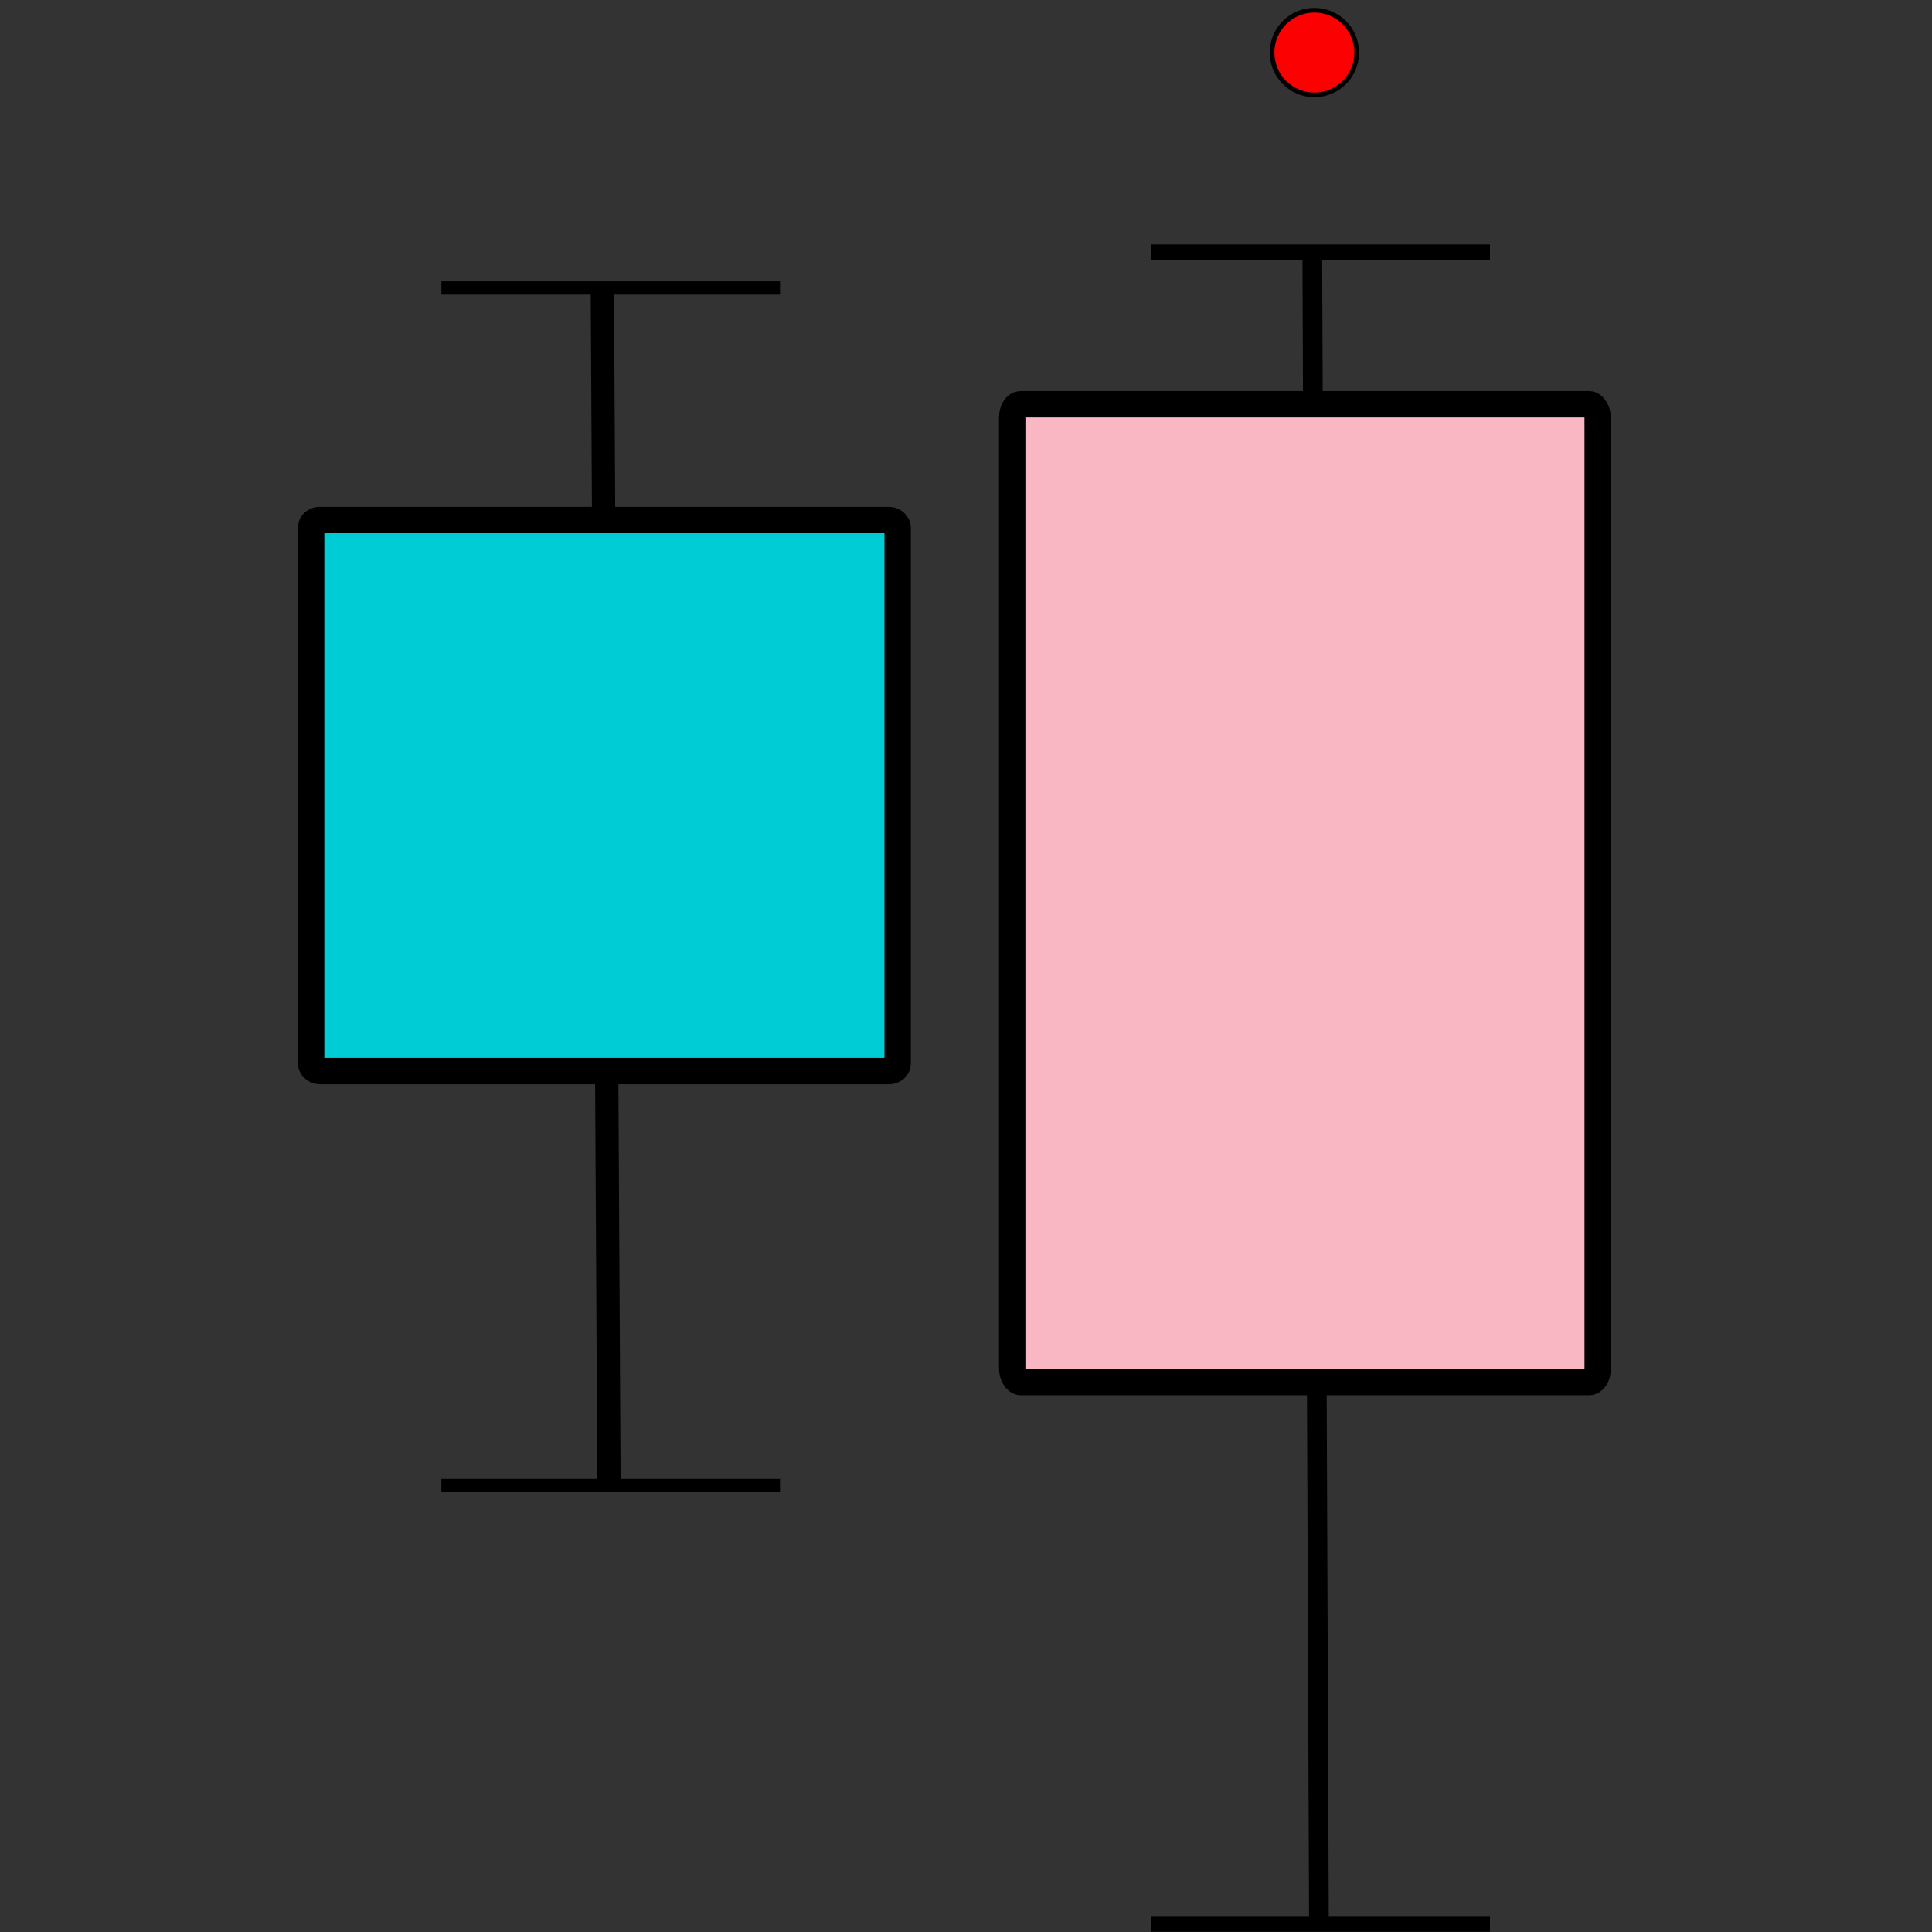 <?xml version="1.0" encoding="UTF-8" standalone="no"?>
<!-- Created with Inkscape (http://www.inkscape.org/) -->

<svg
   xmlns:osb="http://www.openswatchbook.org/uri/2009/osb"
   xmlns:dc="http://purl.org/dc/elements/1.1/"
   xmlns:cc="http://creativecommons.org/ns#"
   xmlns:rdf="http://www.w3.org/1999/02/22-rdf-syntax-ns#"
   xmlns:svg="http://www.w3.org/2000/svg"
   xmlns="http://www.w3.org/2000/svg"
   xmlns:sodipodi="http://sodipodi.sourceforge.net/DTD/sodipodi-0.dtd"
   xmlns:inkscape="http://www.inkscape.org/namespaces/inkscape"
   width="830"
   height="830"
   id="svg2"
   version="1.1"
   inkscape:version="0.92.4 (5da689c313, 2019-01-14)"
   sodipodi:docname="boxplot.svg"
   inkscape:export-filename="Z:\Resources\ReadabilityStudio\ribbon\boxplot.png"
   inkscape:export-xdpi="29.766567"
   inkscape:export-ydpi="29.766567">
  <rect width="100%" height="100%" fill="#333333" stroke="none"/>
  <defs
     id="defs4">
    <linearGradient
       id="linearGradient3773"
       osb:paint="gradient">
      <stop
         style="stop-color:#000000;stop-opacity:1;"
         offset="0"
         id="stop3775" />
      <stop
         style="stop-color:#000000;stop-opacity:0;"
         offset="1"
         id="stop3777" />
    </linearGradient>
  </defs>
  <sodipodi:namedview
     id="base"
     pagecolor="#ffffff"
     bordercolor="#666666"
     borderopacity="1.0"
     inkscape:pageopacity="0.0"
     inkscape:pageshadow="2"
     inkscape:zoom="0.35"
     inkscape:cx="395.04955"
     inkscape:cy="537.65293"
     inkscape:document-units="px"
     inkscape:current-layer="layer1"
     showgrid="false"
     inkscape:window-width="1024"
     inkscape:window-height="705"
     inkscape:window-x="-8"
     inkscape:window-y="-8"
     inkscape:window-maximized="1"
     fit-margin-top="0"
     fit-margin-left="0"
     fit-margin-right="0"
     fit-margin-bottom="0" />
  <g
     inkscape:label="Layer 1"
     inkscape:groupmode="layer"
     id="layer1"
     transform="translate(122.711,-78.665)"
     style="display:inline">
    <g
       id="g5217-1"
       transform="matrix(1,0,0,0.571,-181.083,150.606)"
       style="stroke-width:9.999;stroke-miterlimit:4;stroke-dasharray:none">
      <path
         inkscape:connector-curvature="0"
         id="path5193-5"
         d="M 317.143,92.362 320,992.362"
         style="fill:none;stroke:#000000;stroke-width:9.999;stroke-linecap:butt;stroke-linejoin:miter;stroke-miterlimit:4;stroke-dasharray:none;stroke-opacity:1" />
      <path
         inkscape:connector-curvature="0"
         id="path5195-9"
         d="M 248,90.697 H 393.462"
         style="fill:none;stroke:#000000;stroke-width:9.999;stroke-linecap:butt;stroke-linejoin:miter;stroke-miterlimit:4;stroke-dasharray:none;stroke-opacity:1" />
      <path
         inkscape:connector-curvature="0"
         id="path5195-4-2"
         d="M 248,991.753 H 393.462"
         style="fill:none;stroke:#000000;stroke-width:9.999;stroke-linecap:butt;stroke-linejoin:miter;stroke-miterlimit:4;stroke-dasharray:none;stroke-opacity:1" />
    </g>
    <g
       id="g5217"
       transform="matrix(1,0,0,0.797,123.919,114.77)"
       style="stroke-width:8.467;stroke-miterlimit:4;stroke-dasharray:none">
      <path
         inkscape:connector-curvature="0"
         id="path5193"
         d="M 317.143,92.362 320,992.362"
         style="fill:none;stroke:#000000;stroke-width:8.467;stroke-linecap:butt;stroke-linejoin:miter;stroke-miterlimit:4;stroke-dasharray:none;stroke-opacity:1" />
      <path
         inkscape:connector-curvature="0"
         id="path5195"
         d="M 248,90.697 H 393.462"
         style="fill:none;stroke:#000000;stroke-width:8.467;stroke-linecap:butt;stroke-linejoin:miter;stroke-miterlimit:4;stroke-dasharray:none;stroke-opacity:1" />
      <path
         inkscape:connector-curvature="0"
         id="path5195-4"
         d="M 248,991.753 H 393.462"
         style="fill:none;stroke:#000000;stroke-width:8.467;stroke-linecap:butt;stroke-linejoin:miter;stroke-miterlimit:4;stroke-dasharray:none;stroke-opacity:1" />
    </g>
    <rect
       style="fill:#ffffff;fill-opacity:1;fill-rule:nonzero;stroke:#000000;stroke-width:2.904;stroke-linecap:butt;stroke-miterlimit:4;stroke-dasharray:none;stroke-dashoffset:0;stroke-opacity:1"
       id="rect2985-2"
       width="251.525"
       height="420.096"
       x="312.136"
       y="254.334"
       rx="3.671"
       ry="5.685" />
    <rect
       style="fill:#f9b7c4;fill-opacity:1;fill-rule:nonzero;stroke:#000000;stroke-width:11.339;stroke-linecap:butt;stroke-miterlimit:4;stroke-dasharray:none;stroke-dashoffset:0;stroke-opacity:1"
       id="rect2985"
       width="251.525"
       height="420.096"
       x="312.136"
       y="252.314"
       rx="3.671"
       ry="5.685" />
    <rect
       style="fill:#00ccd5;fill-opacity:1;fill-rule:nonzero;stroke:#000000;stroke-width:11.339;stroke-linecap:butt;stroke-miterlimit:4;stroke-dasharray:none;stroke-dashoffset:0;stroke-opacity:1"
       id="rect2985-3"
       width="251.96"
       height="236.745"
       x="10.958"
       y="302.073"
       rx="3.677"
       ry="3.204" />
  </g>
  <g
     inkscape:groupmode="layer"
     id="layer4"
     inkscape:label="Points"
     style="display:inline"
     transform="translate(305.395,-16.694)">
    <circle
       style="opacity:0.98;fill:#ff0000;fill-opacity:1;stroke:#000000;stroke-width:2;stroke-miterlimit:4;stroke-dasharray:none;stroke-dashoffset:0;stroke-opacity:1"
       id="path26179"
       cx="259.279"
       cy="39.27"
       r="18.183" />
  </g>
</svg>
